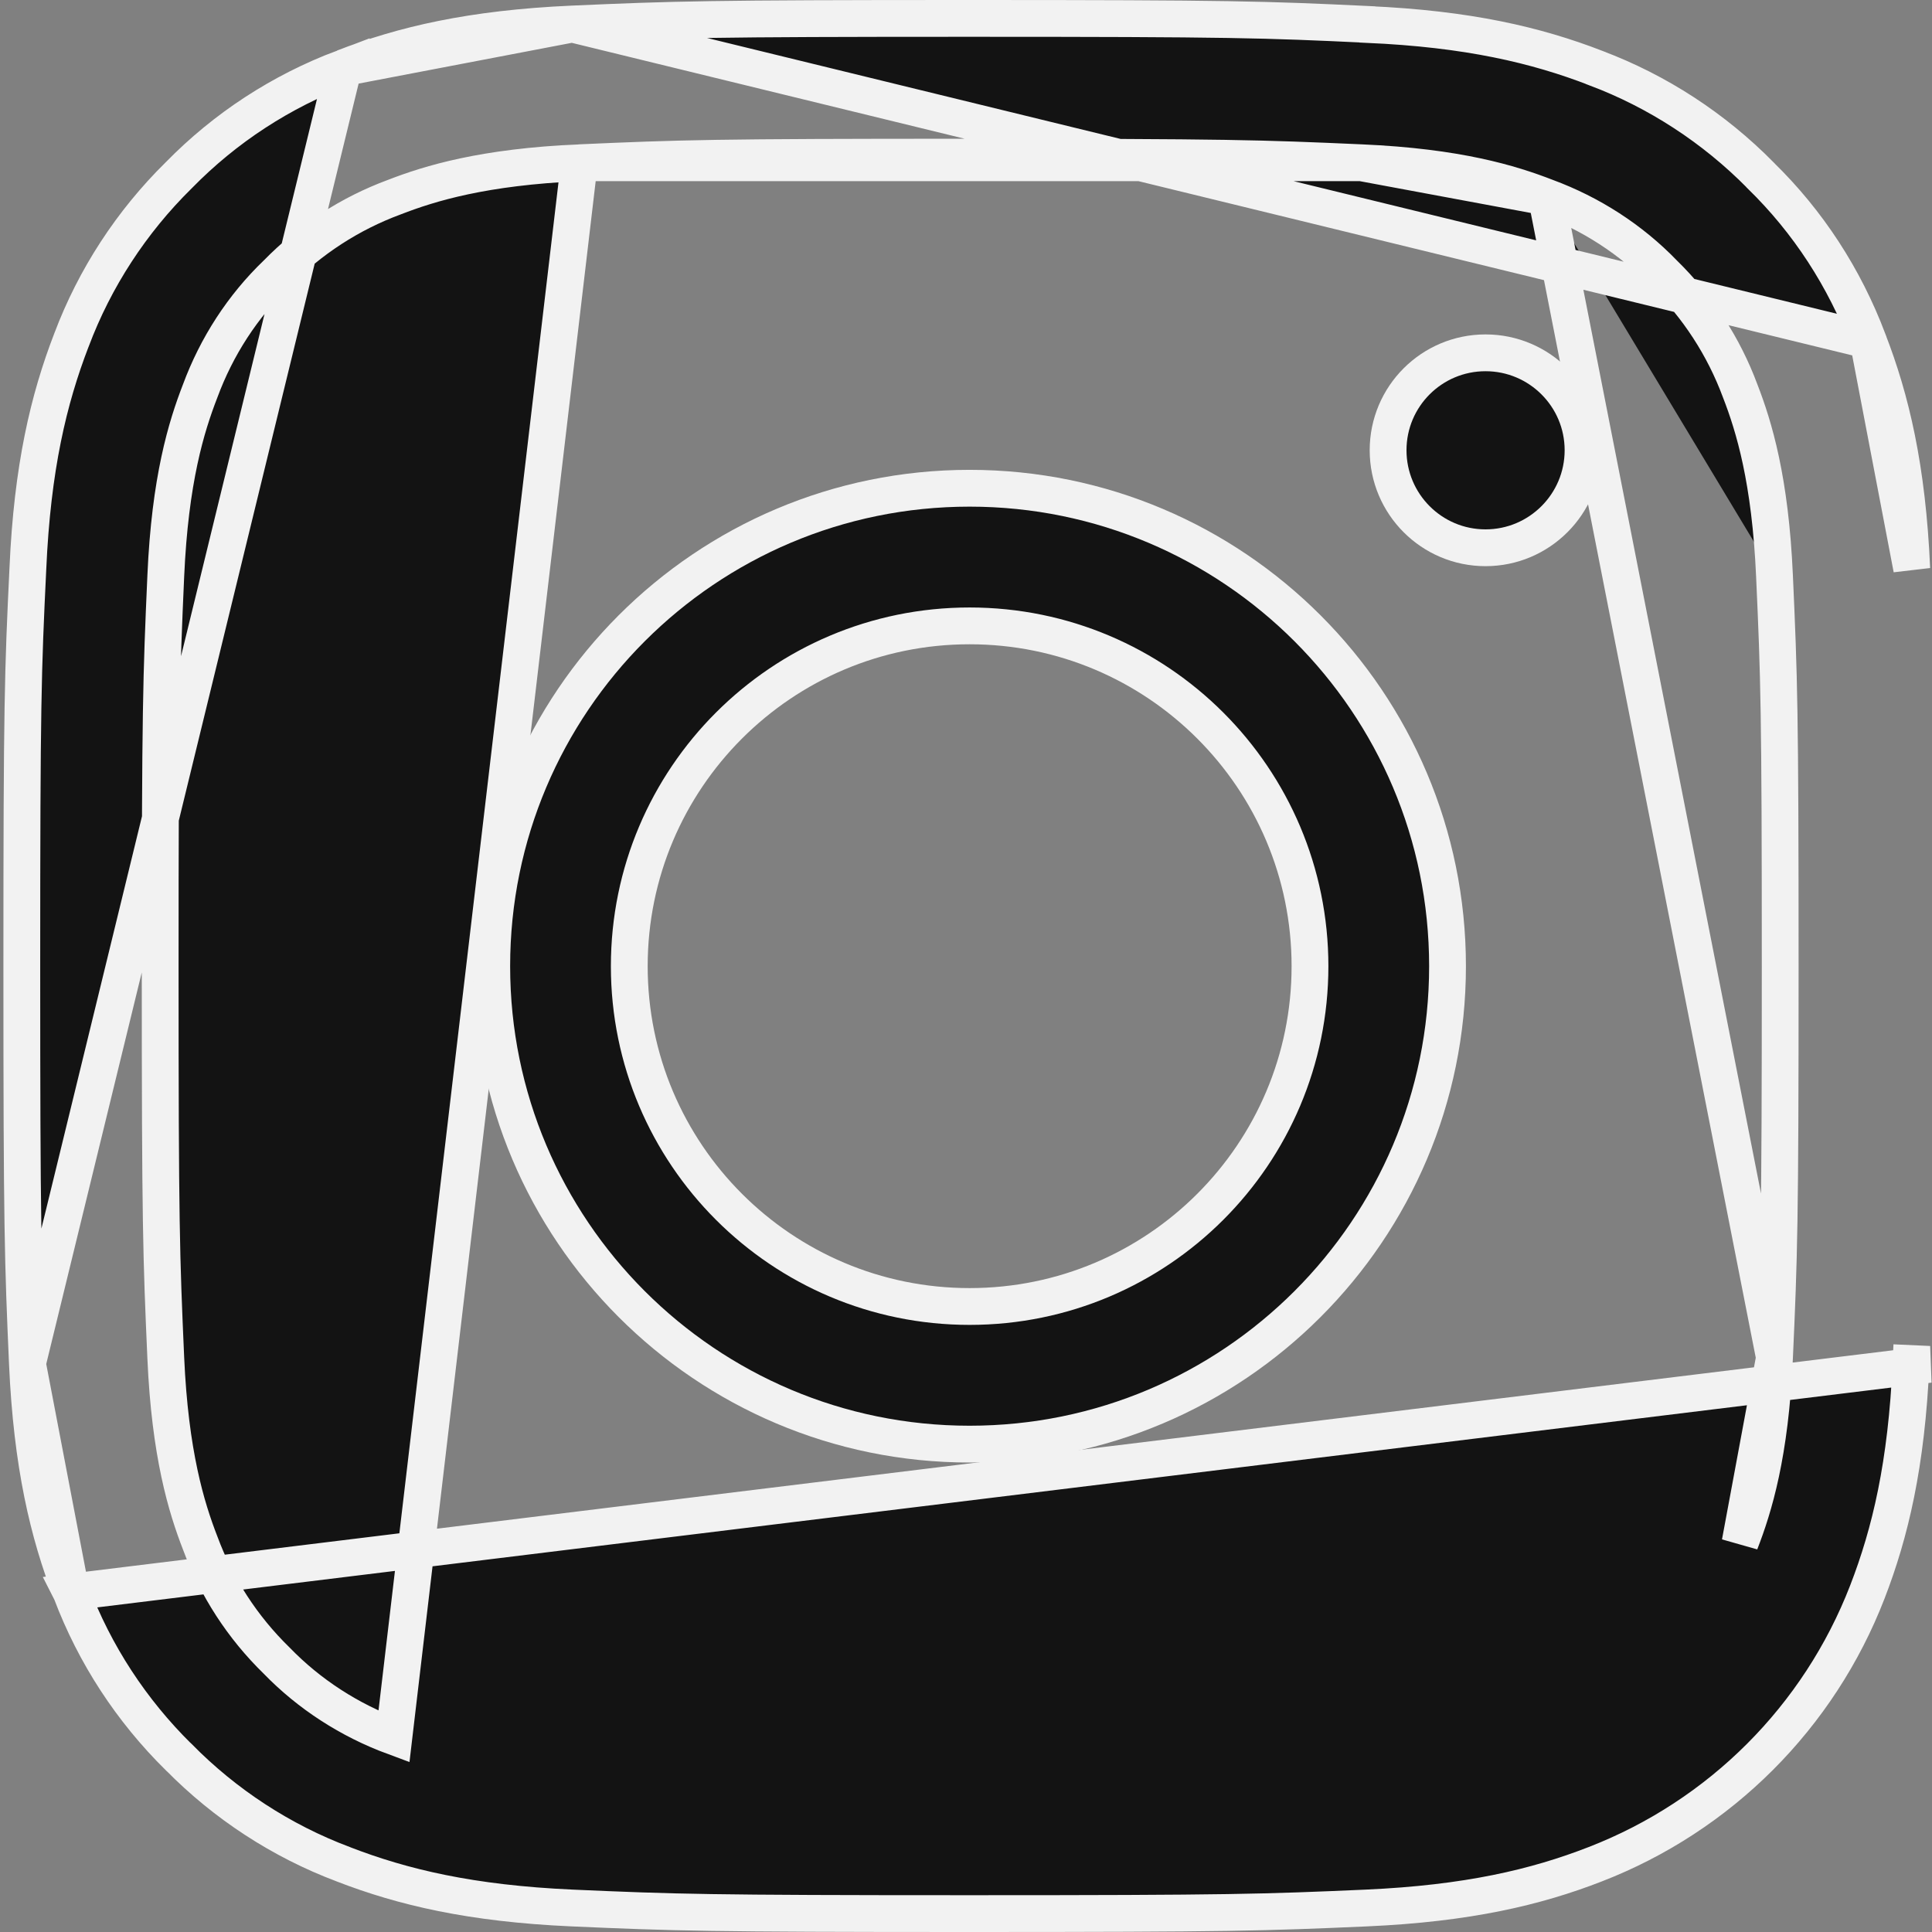 <svg width="21" height="21" viewBox="0 0 21 21" fill="none" xmlns="http://www.w3.org/2000/svg">
<rect x="0" y="0" width="21" height="21" fill="#808080" stroke="none"/>
<g clip-path="url(#clip0)">
<path d="M20.305 3.699L20.305 3.697C20.048 3.018 19.654 2.411 19.137 1.907L19.135 1.904L19.135 1.904C18.63 1.392 18.018 0.993 17.348 0.741L17.347 0.74C16.7 0.49 15.959 0.314 14.863 0.266L14.862 0.265C13.742 0.212 13.389 0.2 10.539 0.2C7.689 0.2 7.336 0.212 6.22 0.261L20.305 3.699ZM20.305 3.699C20.555 4.341 20.732 5.087 20.78 6.183L20.305 3.699ZM3.734 0.737L3.734 0.737C3.055 0.993 2.449 1.388 1.944 1.904L1.941 1.907L1.941 1.907C1.429 2.411 1.03 3.023 0.778 3.693L0.777 3.695L0.777 3.695C0.528 4.341 0.351 5.083 0.303 6.179L0.303 6.179C0.249 7.299 0.237 7.652 0.237 10.502C0.237 13.352 0.249 13.706 0.298 14.821L3.734 0.737ZM3.734 0.737L3.736 0.736M3.734 0.737L3.736 0.736M3.736 0.736C4.378 0.486 5.124 0.31 6.22 0.261L3.736 0.736ZM0.773 17.305L0.774 17.307C1.03 17.985 1.429 18.593 1.941 19.098L1.944 19.1C2.449 19.613 3.06 20.011 3.73 20.263L3.732 20.264C4.378 20.514 5.12 20.69 6.216 20.739C7.331 20.788 7.685 20.8 10.535 20.8C13.385 20.8 13.739 20.788 14.854 20.739C15.951 20.69 16.696 20.514 17.338 20.264L17.338 20.264C18.697 19.738 19.771 18.664 20.297 17.305C20.547 16.659 20.723 15.917 20.772 14.821C20.772 14.821 20.772 14.821 20.772 14.821L20.971 14.83L0.773 17.305ZM0.773 17.305C0.524 16.663 0.347 15.918 0.298 14.821L0.773 17.305ZM19.288 14.757C19.242 15.804 19.065 16.38 18.914 16.769L19.288 14.757C19.288 14.757 19.288 14.757 19.288 14.757ZM19.288 14.757C19.338 13.645 19.35 13.313 19.35 10.51C19.35 7.707 19.338 7.372 19.288 6.26M19.288 14.757L16.809 2.143M16.809 2.143C17.29 2.321 17.729 2.603 18.086 2.973C18.454 3.333 18.736 3.767 18.915 4.249C19.066 4.638 19.242 5.217 19.288 6.26M16.809 2.143C16.42 1.992 15.845 1.815 14.798 1.769L16.809 2.143ZM19.288 6.26L19.089 6.268L19.288 6.26C19.288 6.26 19.288 6.26 19.288 6.26ZM3.005 18.048C3.362 18.417 3.801 18.699 4.282 18.877L6.297 1.769C5.254 1.815 4.675 1.992 4.286 2.143C3.804 2.321 3.37 2.603 3.01 2.971C2.636 3.329 2.354 3.768 2.176 4.249C2.025 4.638 1.848 5.213 1.802 6.26C1.753 7.367 1.741 7.707 1.741 10.51C1.741 13.313 1.753 13.649 1.802 14.761C1.848 15.803 2.025 16.383 2.176 16.772C2.354 17.253 2.636 17.688 3.005 18.048ZM10.547 1.708C7.744 1.708 7.409 1.72 6.297 1.769L14.798 1.769C13.69 1.72 13.354 1.708 10.547 1.708Z" fill="#131313" stroke="#F2F2F2" stroke-width="0.4"/>
<path d="M5.345 10.502C5.345 7.634 7.671 5.307 10.539 5.307C13.407 5.307 15.734 7.634 15.734 10.502C15.734 13.37 13.407 15.697 10.539 15.697C7.671 15.697 5.345 13.37 5.345 10.502ZM6.84 10.502C6.84 12.545 8.497 14.201 10.539 14.201C12.582 14.201 14.239 12.545 14.239 10.502C14.239 8.459 12.582 6.803 10.539 6.803C8.497 6.803 6.84 8.459 6.84 10.502Z" fill="#131313" stroke="#F2F2F2" stroke-width="0.4"/>
<path d="M17.207 4.894C17.207 5.479 16.732 5.954 16.147 5.954C15.562 5.954 15.088 5.479 15.088 4.894C15.088 4.309 15.562 3.835 16.147 3.835C16.732 3.835 17.207 4.309 17.207 4.894Z" fill="#131313" stroke="#F2F2F2" stroke-width="0.4"/>
</g>
<defs>
<clipPath id="clip0">
<rect width="21" height="21" fill="white"/>
</clipPath>
</defs>
</svg>
